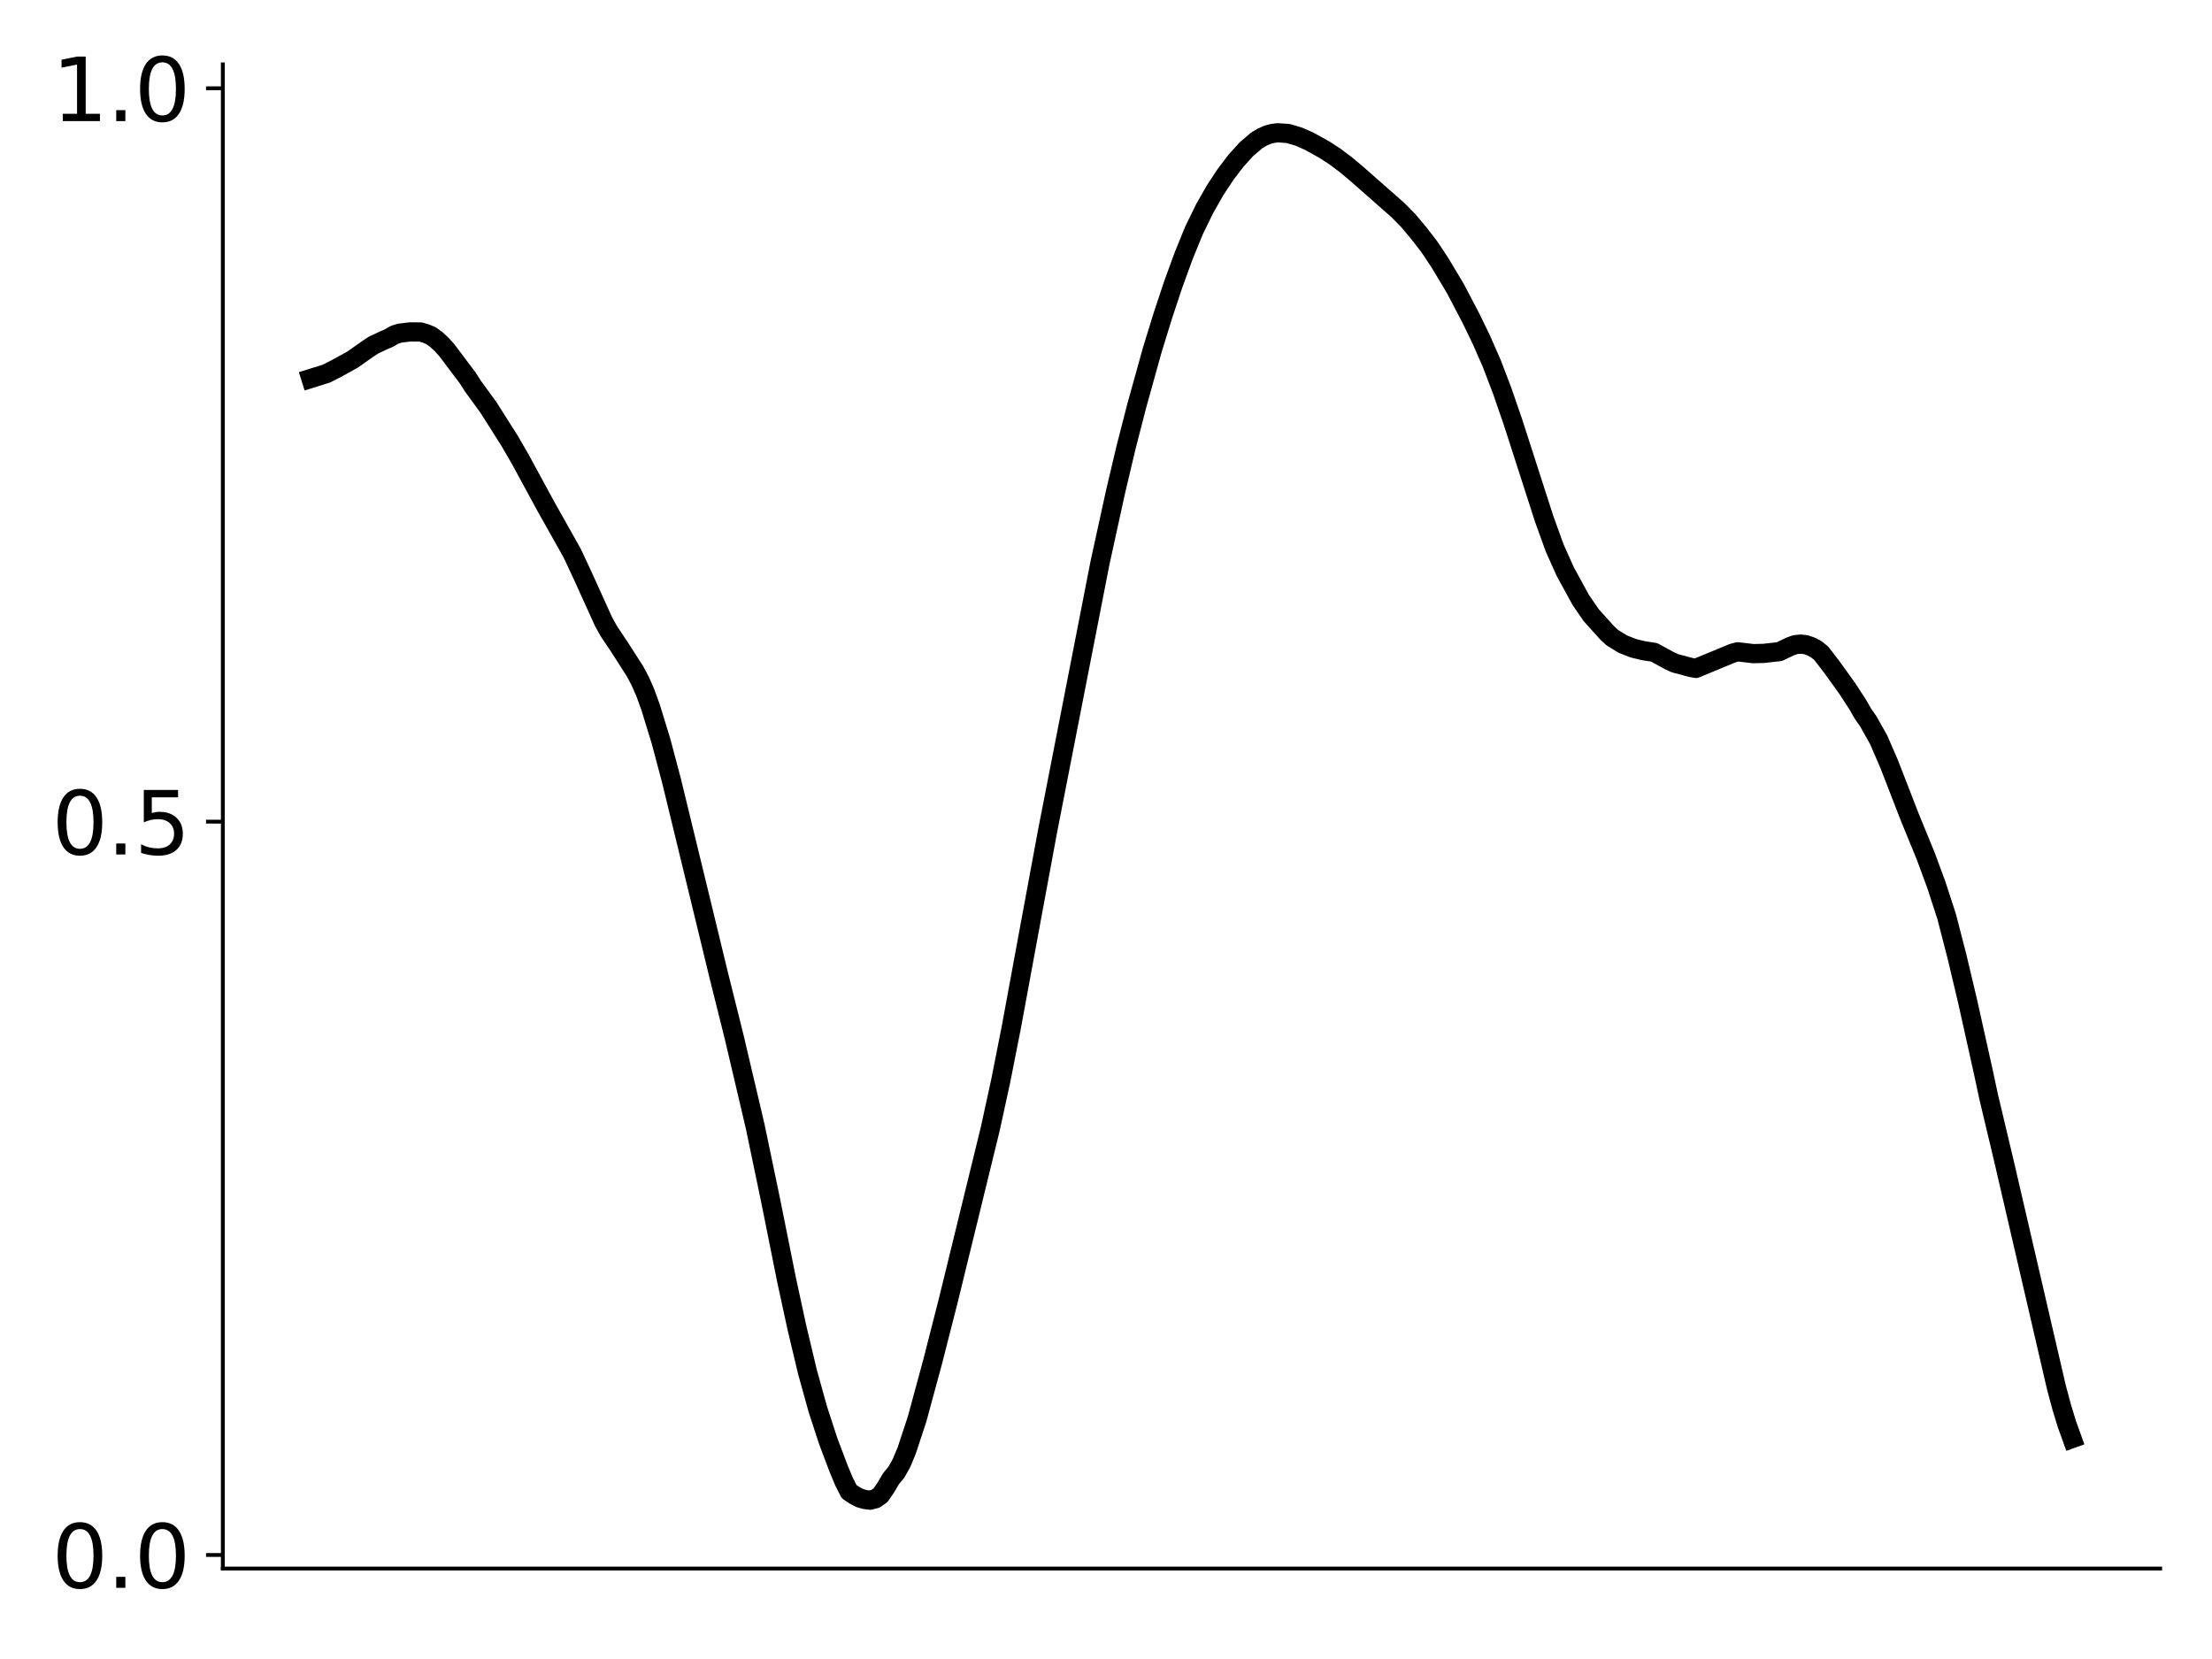 <?xml version="1.0" encoding="utf-8" standalone="no"?>
<!DOCTYPE svg PUBLIC "-//W3C//DTD SVG 1.1//EN"
  "http://www.w3.org/Graphics/SVG/1.1/DTD/svg11.dtd">
<svg xmlns:xlink="http://www.w3.org/1999/xlink" width="460.8pt" height="345.6pt" viewBox="0 0 460.8 345.6" xmlns="http://www.w3.org/2000/svg" version="1.1">
 <defs>
  <style type="text/css">*{stroke-linejoin: round; stroke-linecap: butt}</style>
 </defs>
 <g id="figure_1">
  <g id="patch_1">
   <path d="M 0 345.6 
L 460.8 345.6 
L 460.8 0 
L 0 0 
z
" style="fill: #ffffff"/>
  </g>
  <g id="axes_1">
   <g id="patch_2">
    <path d="M 46.42 326.755 
L 450 326.755 
L 450 13.418 
L 46.42 13.418 
z
" style="fill: #ffffff"/>
   </g>
   <g id="matplotlib.axis_1"/>
   <g id="matplotlib.axis_2">
    <g id="ytick_1">
     <g id="line2d_1">
      <defs>
       <path id="mb60a8b19ef" d="M 0 0 
L -3.5 0 
" style="stroke: #000000; stroke-width: 0.8"/>
      </defs>
      <g>
       <use xlink:href="#mb60a8b19ef" x="46.42" y="323.935" style="stroke: #000000; stroke-width: 0.8"/>
      </g>
     </g>
     <g id="text_1">
      <!-- 0.0 -->
      <g transform="translate(10.794 330.774) scale(0.18 -0.18)">
       <defs>
        <path id="DejaVuSans-30" d="M 2034 4250 
Q 1547 4250 1301 3770 
Q 1056 3291 1056 2328 
Q 1056 1369 1301 889 
Q 1547 409 2034 409 
Q 2525 409 2770 889 
Q 3016 1369 3016 2328 
Q 3016 3291 2770 3770 
Q 2525 4250 2034 4250 
z
M 2034 4750 
Q 2819 4750 3233 4129 
Q 3647 3509 3647 2328 
Q 3647 1150 3233 529 
Q 2819 -91 2034 -91 
Q 1250 -91 836 529 
Q 422 1150 422 2328 
Q 422 3509 836 4129 
Q 1250 4750 2034 4750 
z
" transform="scale(0.016)"/>
        <path id="DejaVuSans-2e" d="M 684 794 
L 1344 794 
L 1344 0 
L 684 0 
L 684 794 
z
" transform="scale(0.016)"/>
       </defs>
       <use xlink:href="#DejaVuSans-30"/>
       <use xlink:href="#DejaVuSans-2e" x="63.623"/>
       <use xlink:href="#DejaVuSans-30" x="95.41"/>
      </g>
     </g>
    </g>
    <g id="ytick_2">
     <g id="line2d_2">
      <g>
       <use xlink:href="#mb60a8b19ef" x="46.42" y="171.162" style="stroke: #000000; stroke-width: 0.8"/>
      </g>
     </g>
     <g id="text_2">
      <!-- 0.5 -->
      <g transform="translate(10.794 178.001) scale(0.18 -0.18)">
       <defs>
        <path id="DejaVuSans-35" d="M 691 4666 
L 3169 4666 
L 3169 4134 
L 1269 4134 
L 1269 2991 
Q 1406 3038 1543 3061 
Q 1681 3084 1819 3084 
Q 2600 3084 3056 2656 
Q 3513 2228 3513 1497 
Q 3513 744 3044 326 
Q 2575 -91 1722 -91 
Q 1428 -91 1123 -41 
Q 819 9 494 109 
L 494 744 
Q 775 591 1075 516 
Q 1375 441 1709 441 
Q 2250 441 2565 725 
Q 2881 1009 2881 1497 
Q 2881 1984 2565 2268 
Q 2250 2553 1709 2553 
Q 1456 2553 1204 2497 
Q 953 2441 691 2322 
L 691 4666 
z
" transform="scale(0.016)"/>
       </defs>
       <use xlink:href="#DejaVuSans-30"/>
       <use xlink:href="#DejaVuSans-2e" x="63.623"/>
       <use xlink:href="#DejaVuSans-35" x="95.41"/>
      </g>
     </g>
    </g>
    <g id="ytick_3">
     <g id="line2d_3">
      <g>
       <use xlink:href="#mb60a8b19ef" x="46.42" y="18.389" style="stroke: #000000; stroke-width: 0.8"/>
      </g>
     </g>
     <g id="text_3">
      <!-- 1.0 -->
      <g transform="translate(10.794 25.228) scale(0.18 -0.18)">
       <defs>
        <path id="DejaVuSans-31" d="M 794 531 
L 1825 531 
L 1825 4091 
L 703 3866 
L 703 4441 
L 1819 4666 
L 2450 4666 
L 2450 531 
L 3481 531 
L 3481 0 
L 794 0 
L 794 531 
z
" transform="scale(0.016)"/>
       </defs>
       <use xlink:href="#DejaVuSans-31"/>
       <use xlink:href="#DejaVuSans-2e" x="63.623"/>
       <use xlink:href="#DejaVuSans-30" x="95.41"/>
      </g>
     </g>
    </g>
   </g>
   <g id="line2d_4">
    <path d="M 64.765 78.839 
L 66.942 78.159 
L 68.031 77.817 
L 70.208 76.698 
L 73.474 74.891 
L 76.74 72.589 
L 77.829 71.882 
L 80.006 70.862 
L 81.095 70.388 
L 82.184 69.74 
L 83.272 69.405 
L 85.45 69.139 
L 87.627 69.155 
L 88.716 69.484 
L 89.805 69.941 
L 90.893 70.732 
L 91.982 71.735 
L 93.071 72.941 
L 96.337 77.278 
L 97.425 78.721 
L 98.514 80.431 
L 101.78 84.918 
L 106.135 91.791 
L 108.312 95.541 
L 113.756 105.558 
L 119.199 115.238 
L 121.377 119.894 
L 125.732 129.502 
L 126.82 131.466 
L 128.998 134.715 
L 132.264 139.815 
L 133.352 141.847 
L 134.441 144.332 
L 135.53 147.339 
L 137.707 154.424 
L 139.885 162.634 
L 146.417 189.503 
L 149.683 202.988 
L 152.949 216.067 
L 157.304 234.592 
L 160.57 250.248 
L 163.836 266.531 
L 166.013 276.579 
L 168.191 285.728 
L 170.368 293.576 
L 172.546 300.245 
L 174.723 306.004 
L 175.812 308.619 
L 176.9 310.752 
L 177.989 311.473 
L 179.078 312.059 
L 180.166 312.373 
L 181.255 312.512 
L 182.344 312.237 
L 183.433 311.476 
L 184.521 309.904 
L 185.61 308.039 
L 186.699 306.739 
L 187.787 304.81 
L 188.876 302.208 
L 191.053 295.594 
L 194.319 283.557 
L 197.586 270.746 
L 206.295 235.139 
L 208.473 225.15 
L 210.65 214.132 
L 215.005 190.54 
L 218.271 172.919 
L 229.158 117.211 
L 232.424 102.294 
L 234.601 93.104 
L 236.779 84.63 
L 240.045 72.876 
L 242.222 65.82 
L 244.4 59.265 
L 246.577 53.286 
L 248.754 47.953 
L 250.932 43.498 
L 253.109 39.666 
L 255.287 36.363 
L 257.464 33.495 
L 259.641 31.088 
L 261.819 29.229 
L 262.907 28.59 
L 263.996 28.094 
L 265.085 27.801 
L 266.174 27.66 
L 268.351 27.809 
L 270.528 28.453 
L 272.706 29.408 
L 275.972 31.222 
L 278.149 32.65 
L 280.327 34.284 
L 282.504 36.101 
L 291.214 43.763 
L 293.391 45.982 
L 295.568 48.58 
L 297.746 51.396 
L 299.923 54.667 
L 303.189 60.118 
L 306.455 66.36 
L 308.633 70.861 
L 310.81 75.841 
L 312.987 81.558 
L 315.165 87.879 
L 321.697 108.146 
L 323.874 114.164 
L 326.052 119.035 
L 329.318 125.011 
L 331.495 128.173 
L 334.761 131.796 
L 335.85 132.818 
L 338.028 134.158 
L 340.205 135.027 
L 342.382 135.556 
L 344.56 135.884 
L 347.826 137.658 
L 348.914 138.159 
L 352.181 139.028 
L 353.269 139.237 
L 360.89 136.087 
L 361.979 135.781 
L 365.245 136.165 
L 367.422 136.113 
L 370.688 135.744 
L 372.866 134.698 
L 373.955 134.297 
L 375.043 134.185 
L 376.132 134.283 
L 377.221 134.656 
L 378.309 135.214 
L 379.398 136.086 
L 381.575 138.916 
L 384.841 143.451 
L 387.019 146.815 
L 388.108 148.702 
L 389.196 150.259 
L 391.374 154.143 
L 393.551 159.177 
L 397.906 170.395 
L 401.172 178.359 
L 403.349 184.254 
L 405.527 190.942 
L 407.704 199.382 
L 409.882 208.562 
L 413.148 223.237 
L 414.236 228.326 
L 417.502 242.063 
L 428.389 289.028 
L 429.478 293.092 
L 430.567 296.657 
L 431.655 299.678 
L 431.655 299.678 
" clip-path="url(#pf076c17895)" style="fill: none; stroke: #000000; stroke-width: 4; stroke-linecap: square"/>
   </g>
   <g id="patch_3">
    <path d="M 46.42 326.755 
L 46.42 13.418 
" style="fill: none; stroke: #000000; stroke-width: 0.8; stroke-linejoin: miter; stroke-linecap: square"/>
   </g>
   <g id="patch_4">
    <path d="M 46.42 326.755 
L 450 326.755 
" style="fill: none; stroke: #000000; stroke-width: 0.8; stroke-linejoin: miter; stroke-linecap: square"/>
   </g>
  </g>
 </g>
 <defs>
  <clipPath id="pf076c17895">
   <rect x="46.42" y="13.418" width="403.58" height="313.337"/>
  </clipPath>
 </defs>
</svg>
